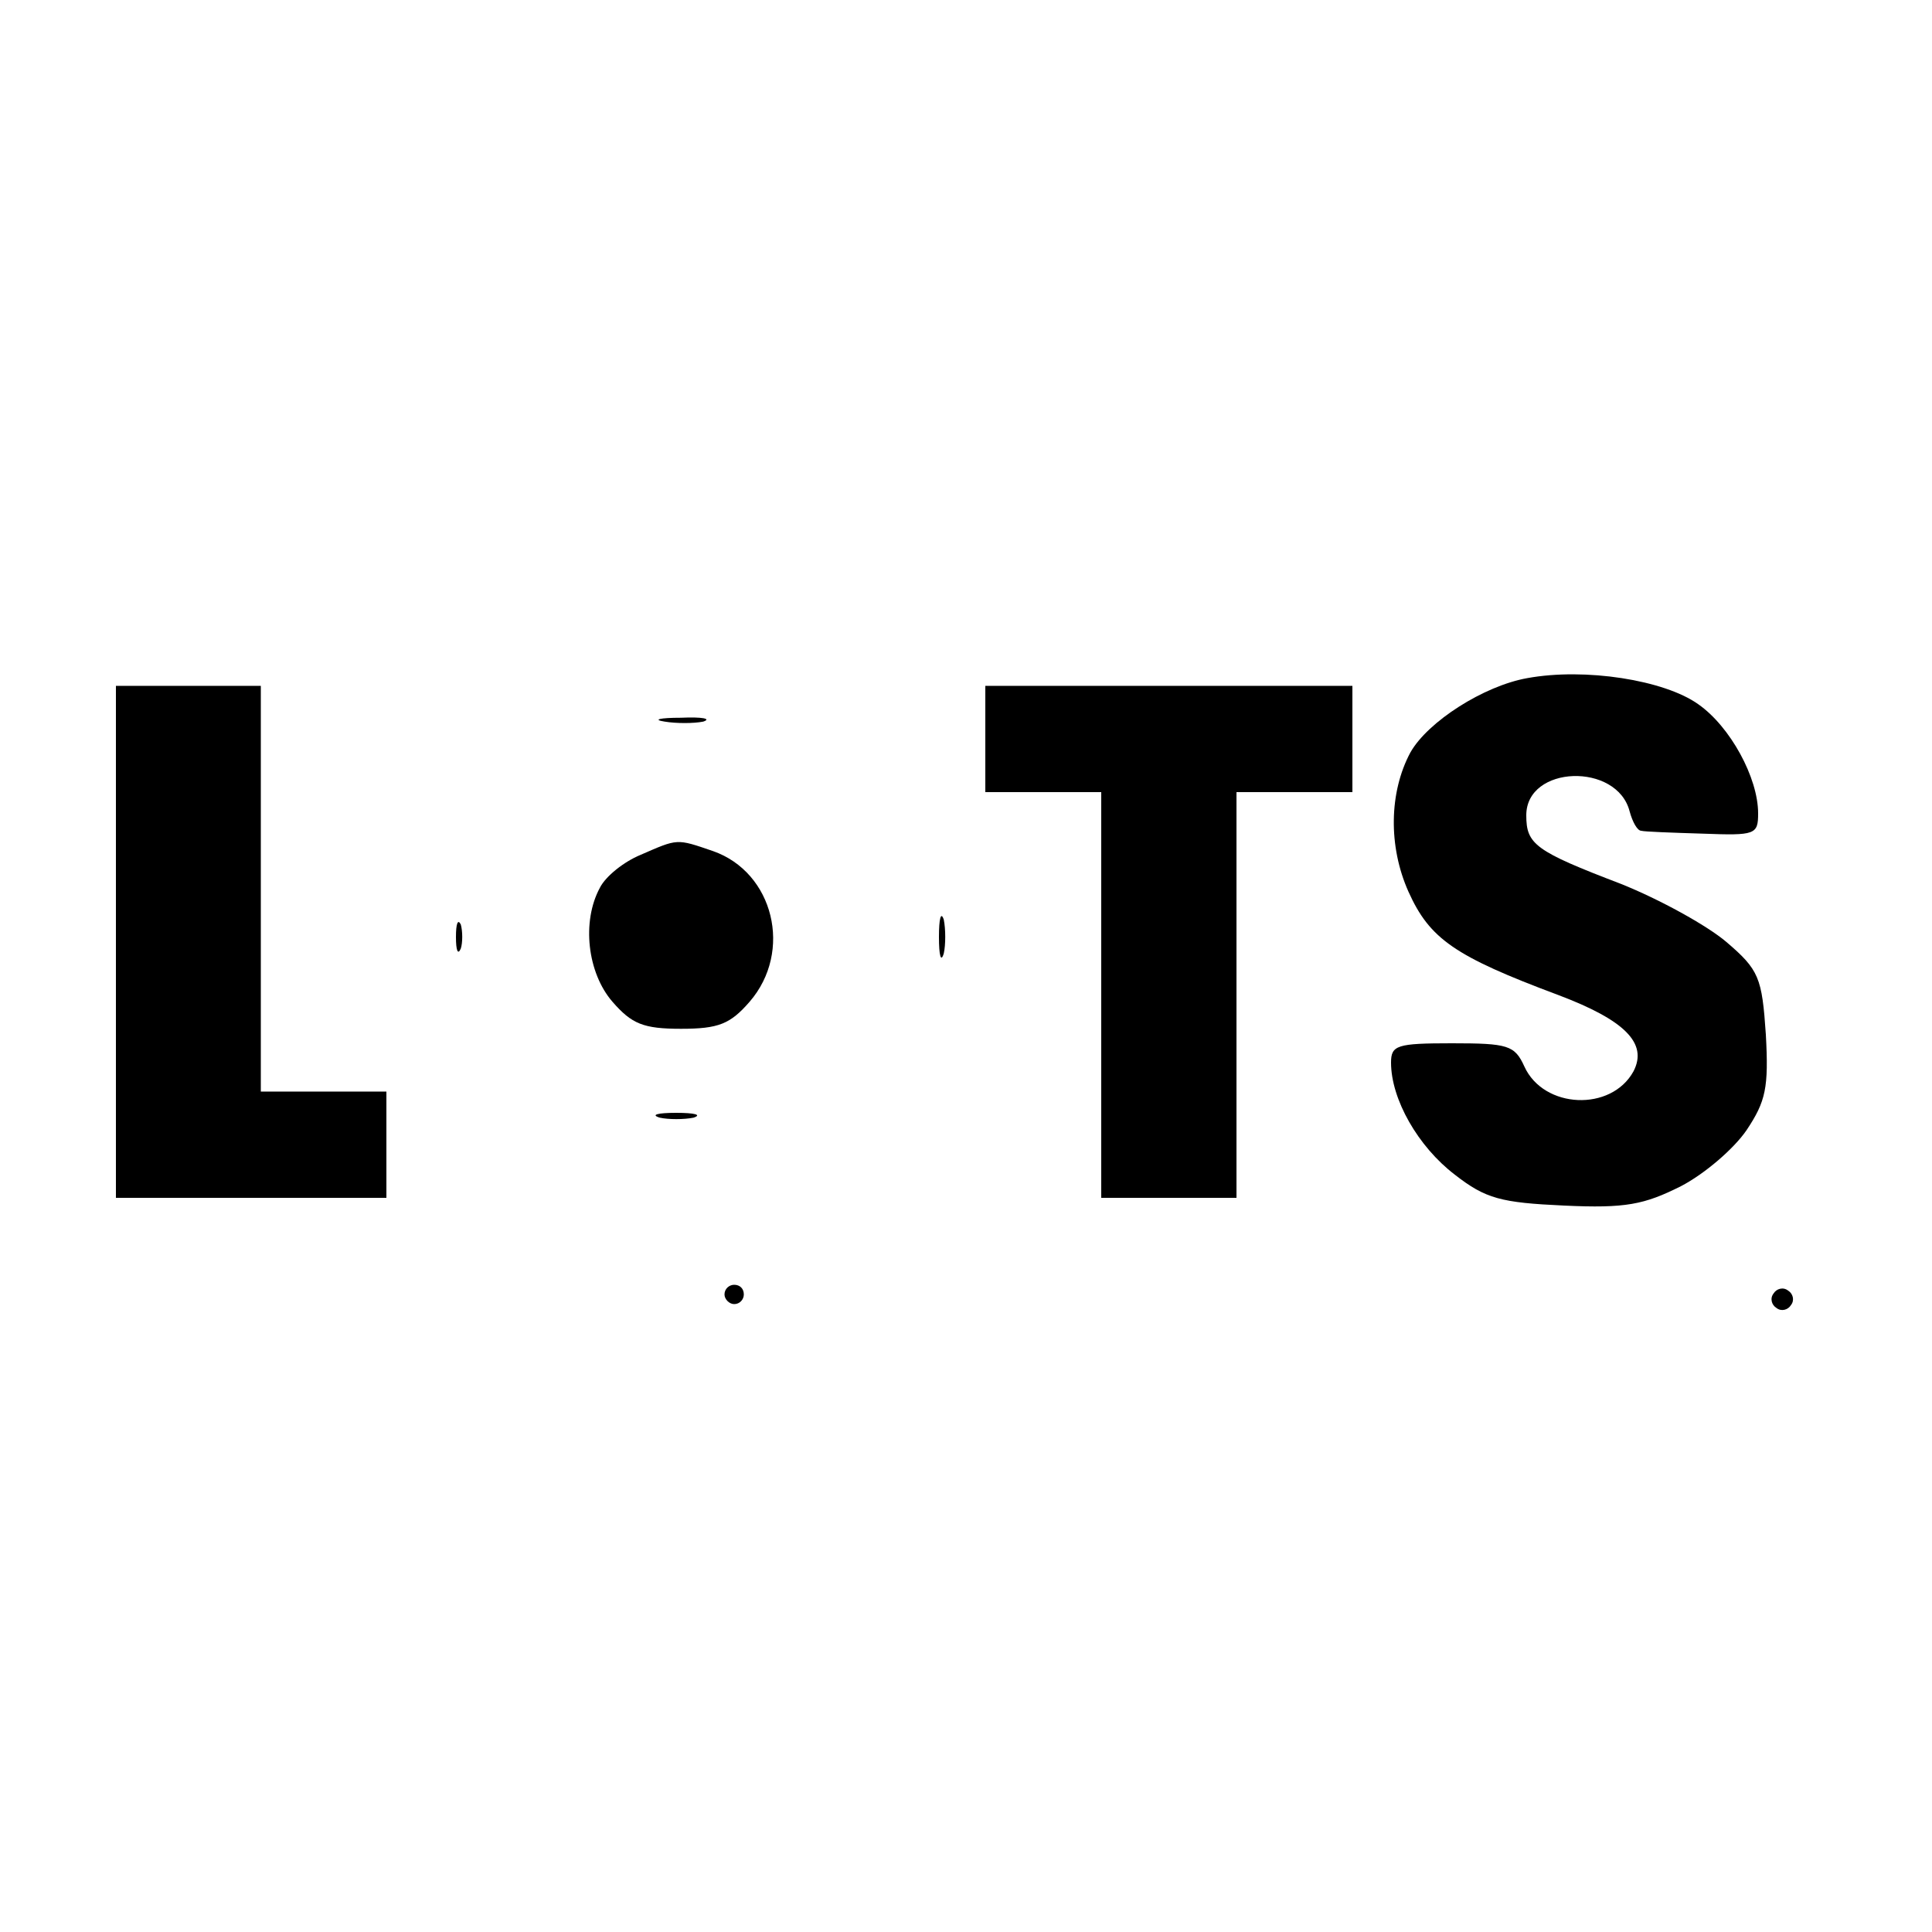<?xml version="1.0" standalone="no"?>
<!DOCTYPE svg PUBLIC "-//W3C//DTD SVG 20010904//EN"
 "http://www.w3.org/TR/2001/REC-SVG-20010904/DTD/svg10.dtd">
<svg version="1.0" xmlns="http://www.w3.org/2000/svg"
 width="200pt" height="200pt" viewBox="0 0 200 200"
 preserveAspectRatio="xMidYMid meet">

<g transform="translate(0,200) scale(0.1,-0.1)"
fill="#000000" stroke="none">
<path d="M1581 1298 c-45 -8 -103 -45 -121 -77 -22 -41 -23 -97 -2 -144 22
-49 48 -67 155 -107 69 -26 93 -50 78 -79 -23 -42 -93 -39 -113 5 -10 22 -17
24 -75 24 -57 0 -63 -2 -63 -20 0 -38 28 -87 66 -116 32 -25 48 -29 113 -32
64 -3 83 1 121 20 25 13 55 39 68 58 20 30 23 44 20 99 -4 59 -7 67 -41 96
-20 17 -69 44 -109 60 -89 34 -98 41 -98 71 0 52 94 55 107 4 3 -11 8 -20 12
-20 3 -1 32 -2 64 -3 54 -2 57 -1 57 21 0 37 -29 90 -62 113 -35 25 -117 38
-177 27z"/>
<path d="M120 1025 l0 -265 140 0 140 0 0 55 0 55 -65 0 -65 0 0 210 0 210
-75 0 -75 0 0 -265z"/>
<path d="M1020 1235 l0 -55 60 0 60 0 0 -210 0 -210 70 0 70 0 0 210 0 210 60
0 60 0 0 55 0 55 -190 0 -190 0 0 -55z"/>
<path d="M688 1253 c12 -2 30 -2 40 0 9 3 -1 5 -23 4 -22 0 -30 -2 -17 -4z"/>
<path d="M663 1115 c-17 -7 -36 -22 -42 -34 -19 -35 -13 -88 13 -118 20 -23
32 -28 71 -28 39 0 51 5 71 28 45 52 25 134 -38 156 -38 13 -36 13 -75 -4z"/>
<path d="M972 1030 c0 -19 2 -27 5 -17 2 9 2 25 0 35 -3 9 -5 1 -5 -18z"/>
<path d="M472 1030 c0 -14 2 -19 5 -12 2 6 2 18 0 25 -3 6 -5 1 -5 -13z"/>
<path d="M683 843 c9 -2 25 -2 35 0 9 3 1 5 -18 5 -19 0 -27 -2 -17 -5z"/>
<path d="M750 660 c0 -5 5 -10 10 -10 6 0 10 5 10 10 0 6 -4 10 -10 10 -5 0
-10 -4 -10 -10z"/>
<path d="M1836 661 c-4 -5 -2 -12 3 -15 5 -4 12 -2 15 3 4 5 2 12 -3 15 -5 4
-12 2 -15 -3z"/>
</g>
</svg>
